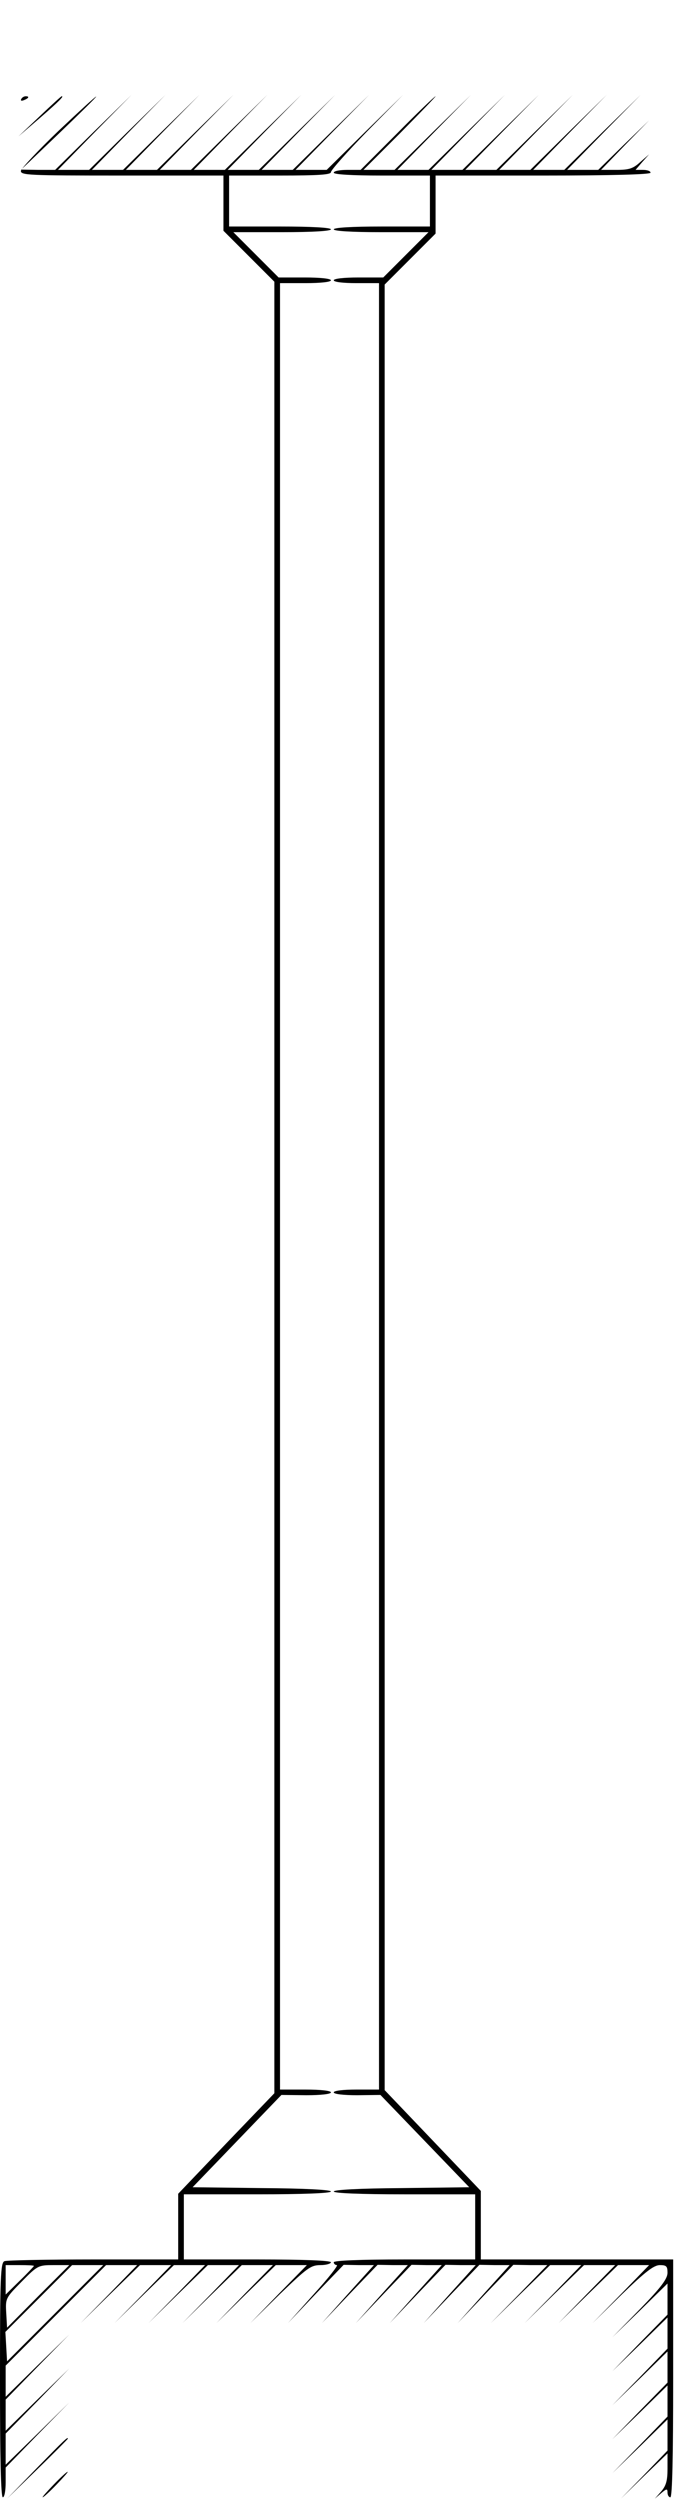 <?xml version="1.0" standalone="no"?>
<!DOCTYPE svg PUBLIC "-//W3C//DTD SVG 20010904//EN"
 "http://www.w3.org/TR/2001/REC-SVG-20010904/DTD/svg10.dtd">
<svg version="1.0" xmlns="http://www.w3.org/2000/svg"
 width="239pt" height="883pt" viewBox="0 0 239 883"
 preserveAspectRatio="xMidYMid meet">

<g transform="translate(0,883) scale(0.1,-0.1)"
fill="#000000" stroke="none">
<path d="M75 8480 c-3 -6 1 -7 9 -4 18 7 21 14 7 14 -6 0 -13 -4 -16 -10z"/>
<path d="M140 8419 l-75 -71 78 67 c68 59 84 76 75 75 -2 0 -37 -32 -78 -71z"/>
<path d="M206 8367 c-71 -68 -130 -131 -132 -140 -2 -16 25 -17 357 -17 l359
0 0 -98 0 -97 90 -90 90 -90 0 -3199 0 -3199 -170 -177 -170 -178 0 -116 0
-116 -299 0 c-165 0 -306 -3 -315 -6 -14 -5 -16 -52 -16 -420 0 -269 3 -414
10 -414 6 0 10 24 10 52 l0 53 112 115 113 115 -112 -110 -113 -110 0 55 0 55
113 115 112 115 -113 -110 -112 -110 0 55 0 55 112 115 113 115 -113 -110
-112 -110 0 55 0 55 178 178 177 177 55 0 55 0 -100 -103 -100 -102 105 103
105 102 55 0 55 0 -100 -103 -100 -102 105 103 105 102 55 0 55 0 -100 -103
-100 -102 105 103 105 102 55 0 55 0 -100 -103 -100 -102 105 103 105 102 55
0 55 0 -100 -102 -100 -103 105 103 105 102 55 0 55 0 -100 -102 -100 -103
105 103 c96 92 109 102 143 102 20 0 37 5 37 10 0 6 -93 10 -260 10 l-260 0 0
115 0 115 260 0 c164 0 260 4 260 10 0 6 -93 11 -244 12 l-245 3 157 163 157
163 88 -1 c51 0 87 4 87 10 0 6 -37 10 -90 10 l-90 0 0 3190 0 3190 90 0 c53
0 90 4 90 10 0 6 -38 10 -93 10 l-92 0 -80 80 -80 80 173 0 c108 0 172 4 172
10 0 6 -67 10 -180 10 l-180 0 0 90 0 90 180 0 c136 0 180 3 180 12 0 7 57 71
127 143 l128 130 -135 -132 -135 -133 -55 0 -55 0 130 133 130 132 -135 -132
-135 -133 -55 0 -55 0 130 133 130 132 -135 -132 -135 -133 -55 0 -55 0 130
133 130 132 -135 -132 -135 -133 -55 0 -55 0 130 133 130 132 -135 -132 -135
-133 -55 0 -55 0 130 133 130 132 -135 -132 -135 -133 -55 0 -55 0 130 133
130 132 -135 -132 -135 -133 -55 0 -55 0 130 133 130 132 -135 -132 -135 -133
-55 0 -55 0 130 133 130 132 -135 -132 -135 -133 -60 0 -60 1 135 129 c74 71
133 129 130 129 -3 0 -63 -55 -134 -122z m-86 -7540 c0 -1 -22 -25 -50 -52
l-50 -49 0 52 0 52 50 0 c28 0 50 -1 50 -3z m15 -107 l-110 -111 -3 52 c-3 52
-2 53 55 111 56 57 59 58 113 58 l55 0 -110 -110z m60 -60 l-170 -170 -3 52
-3 52 118 118 118 118 55 0 55 0 -170 -170z"/>
<path d="M1405 8360 l-130 -130 -47 0 c-27 0 -48 -4 -48 -10 0 -6 63 -10 170
-10 l170 0 0 -90 0 -90 -170 0 c-107 0 -170 -4 -170 -10 0 -6 62 -10 167 -10
l168 0 -80 -80 -80 -80 -87 0 c-52 0 -88 -4 -88 -10 0 -6 33 -10 80 -10 l80 0
0 -3190 0 -3190 -80 0 c-47 0 -80 -4 -80 -10 0 -6 34 -10 83 -10 l82 1 157
-163 157 -163 -240 -3 c-148 -1 -239 -6 -239 -12 0 -6 93 -10 250 -10 l250 0
0 -115 0 -115 -250 0 c-160 0 -250 -4 -250 -10 0 -5 5 -10 11 -10 6 0 -30 -46
-81 -102 l-92 -103 98 103 99 103 54 -1 53 0 -92 -102 -92 -103 98 103 99 103
54 -1 53 0 -92 -102 -92 -103 98 103 99 103 54 -1 53 0 -92 -102 -92 -103 98
103 99 103 54 -1 53 0 -92 -102 -92 -103 98 103 99 103 54 -1 53 0 -92 -102
-92 -103 98 103 99 103 60 -1 60 0 -100 -103 -100 -102 105 103 105 102 55 0
55 0 -100 -103 -100 -102 105 103 105 102 55 0 55 0 -100 -102 -100 -103 105
103 105 102 55 0 55 0 -100 -103 -100 -102 105 103 c82 79 112 102 133 102 23
0 27 -4 27 -27 0 -21 -22 -51 -97 -128 l-98 -100 98 95 97 95 0 -55 0 -55 -98
-100 -97 -100 98 95 97 95 0 -55 0 -55 -97 -100 -98 -100 98 95 97 95 0 -55 0
-55 -98 -100 -97 -100 98 95 97 95 0 -55 0 -55 -97 -100 -98 -100 98 95 97 95
0 -55 0 -55 -82 -85 -83 -85 82 80 83 80 0 -55 c0 -41 -5 -59 -22 -79 l-23
-26 22 19 c20 17 23 17 23 3 0 -10 5 -17 10 -17 7 0 10 147 10 420 l0 420
-340 0 -340 0 0 121 0 121 -170 178 -170 178 0 3188 0 3189 90 90 90 90 0 102
0 103 380 0 c247 0 380 4 380 10 0 6 -12 10 -27 10 l-26 0 24 28 24 27 -31
-27 c-25 -23 -39 -28 -84 -28 l-55 0 85 88 85 87 -90 -87 -90 -88 -55 0 -55 0
130 133 130 132 -135 -132 -135 -133 -55 0 -55 0 130 133 130 132 -135 -132
-135 -133 -55 0 -55 0 130 133 130 132 -135 -132 -135 -133 -55 0 -55 0 130
133 130 132 -135 -132 -135 -133 -55 0 -55 0 130 133 130 132 -135 -132 -135
-133 -55 0 -55 0 130 133 130 132 -135 -132 -135 -133 -55 0 -55 0 130 130
c71 72 127 130 125 130 -3 0 -64 -58 -135 -130z"/>
<path d="M130 113 l-105 -108 108 105 c59 57 107 106 107 107 0 8 -13 -5 -110
-104z"/>
<path d="M190 55 c-24 -25 -42 -45 -39 -45 3 0 25 20 49 45 24 25 42 45 39 45
-3 0 -25 -20 -49 -45z"/>
</g>
</svg>
